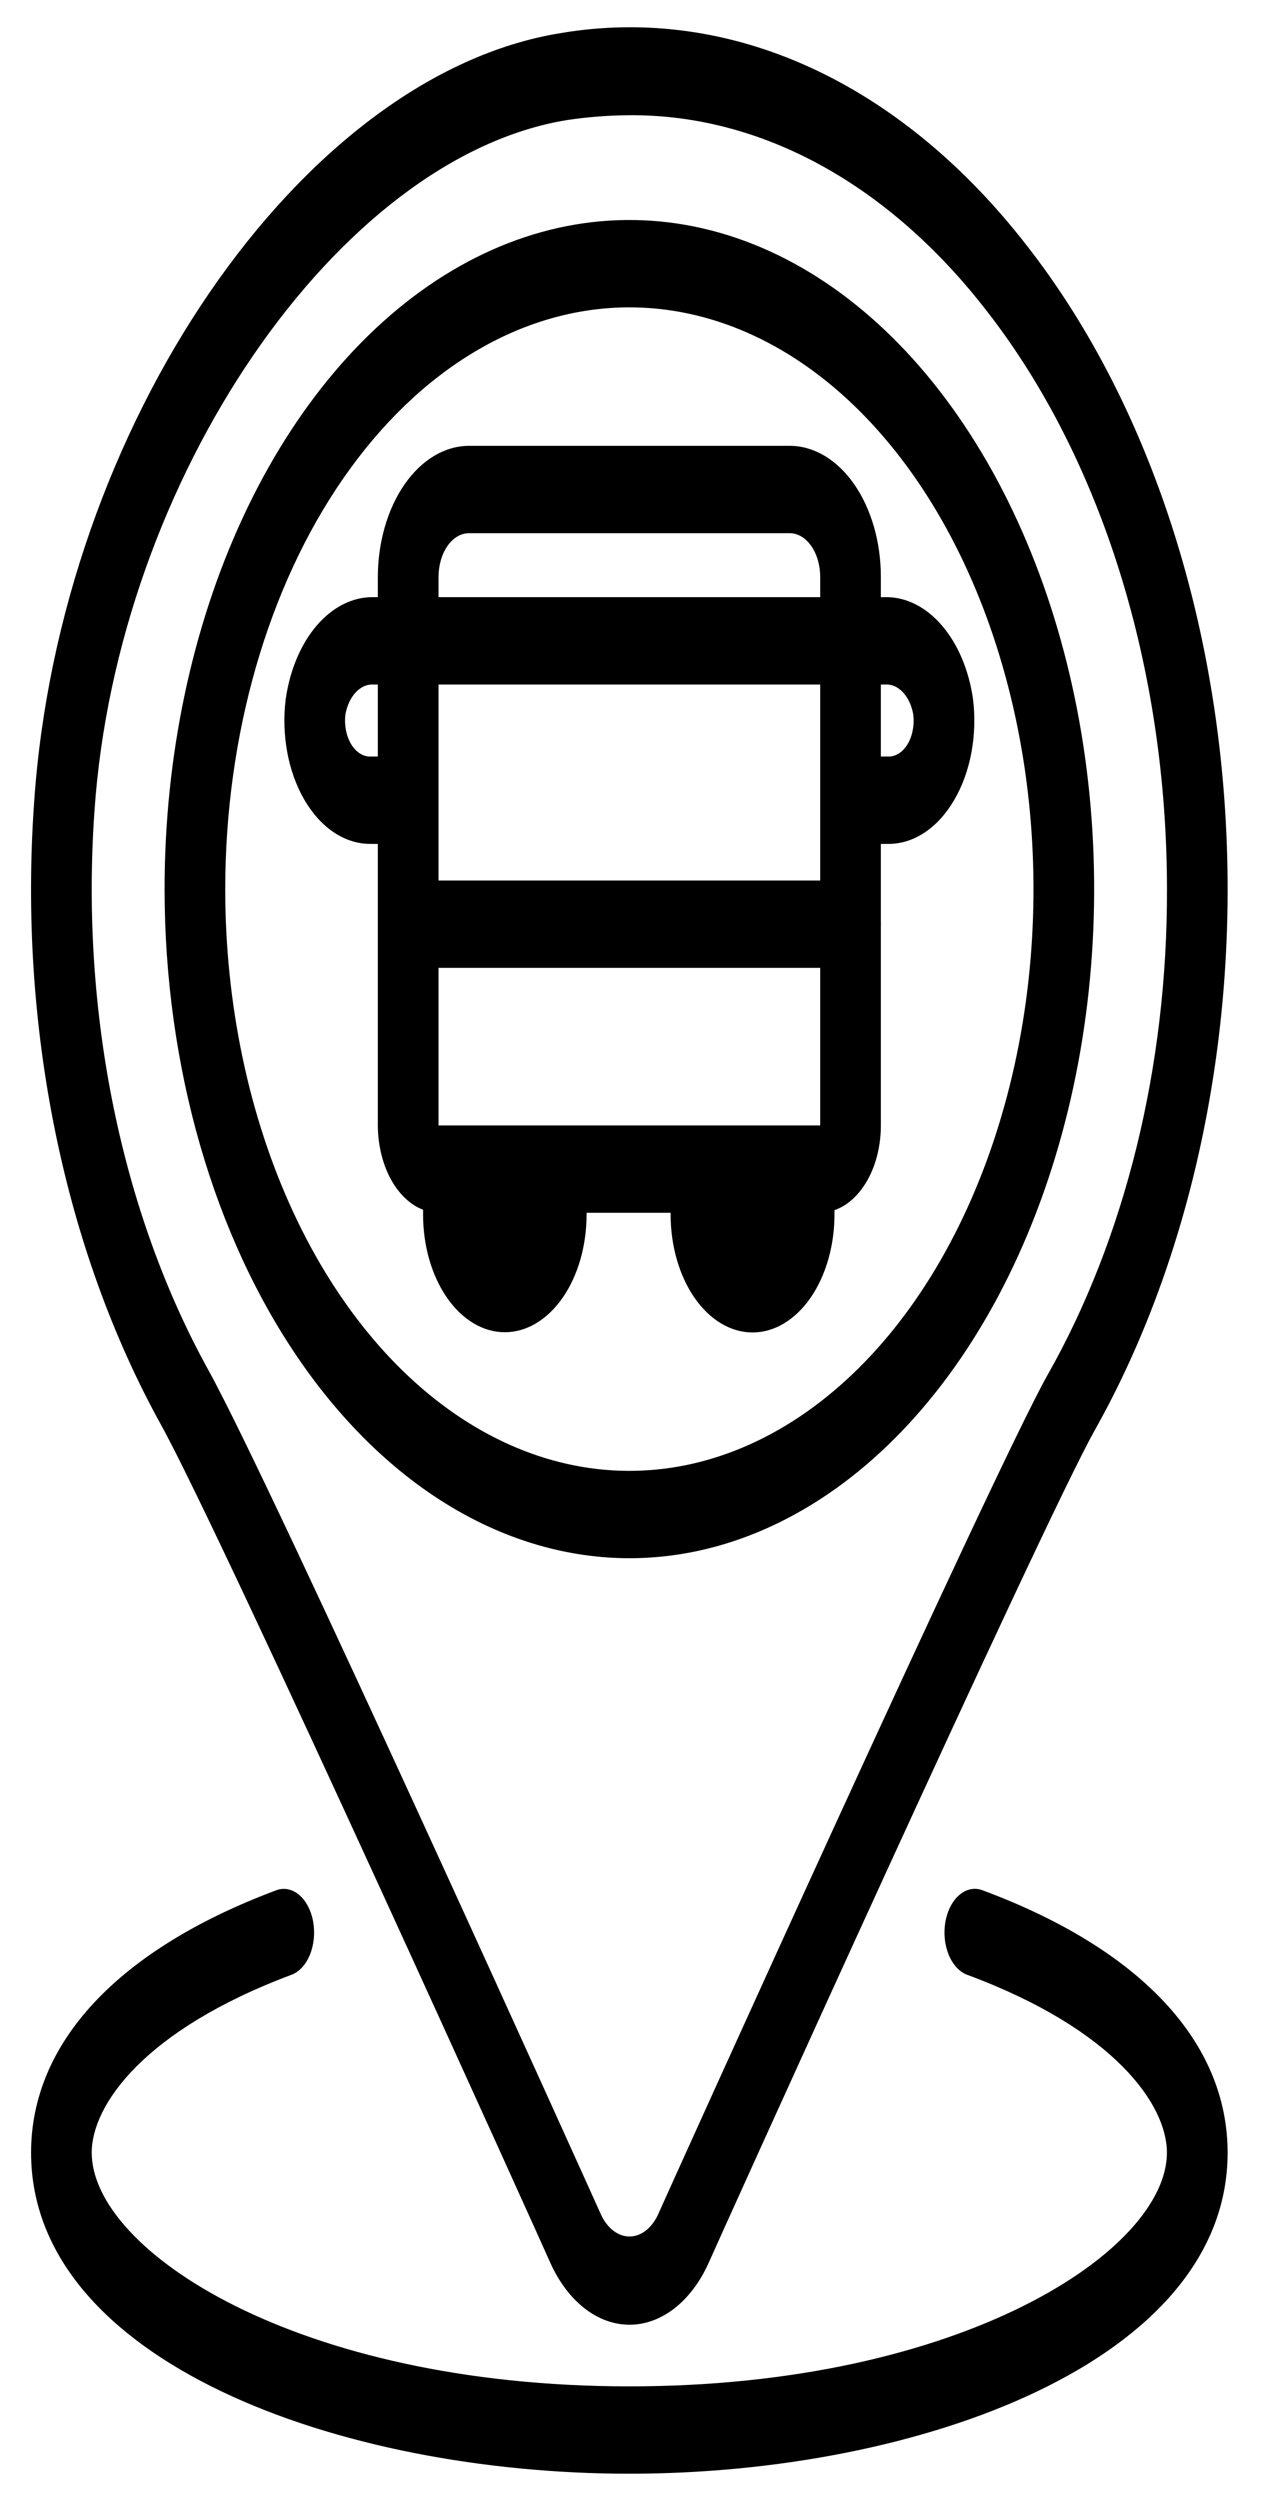 <svg width="28" height="55" viewBox="0 0 28 55" fill="none" xmlns="http://www.w3.org/2000/svg">
<path d="M13.854 34.283C15.877 34.283 17.856 33.419 19.538 31.802C21.221 30.184 22.532 27.885 23.306 25.195C24.081 22.505 24.283 19.545 23.889 16.69C23.494 13.834 22.519 11.211 21.088 9.152C19.658 7.093 17.835 5.691 15.85 5.123C13.865 4.555 11.808 4.847 9.939 5.961C8.069 7.075 6.471 8.962 5.347 11.383C4.223 13.804 3.623 16.65 3.623 19.562C3.625 23.465 4.704 27.207 6.622 29.967C8.54 32.727 11.141 34.279 13.854 34.283ZM13.854 6.762C15.613 6.762 17.333 7.513 18.796 8.919C20.259 10.326 21.399 12.325 22.072 14.664C22.746 17.002 22.922 19.576 22.579 22.059C22.235 24.541 21.388 26.822 20.144 28.612C18.9 30.402 17.315 31.621 15.589 32.115C13.864 32.609 12.075 32.355 10.45 31.387C8.824 30.418 7.435 28.777 6.457 26.673C5.48 24.568 4.958 22.093 4.958 19.562C4.96 16.168 5.897 12.913 7.565 10.513C9.233 8.113 11.495 6.764 13.854 6.762Z" fill="black"/>
<path d="M12.117 49.792C12.306 50.209 12.564 50.55 12.868 50.787C13.171 51.023 13.511 51.147 13.857 51.147C14.202 51.147 14.542 51.023 14.846 50.787C15.15 50.55 15.408 50.209 15.597 49.792C15.663 49.629 22.95 33.505 24.098 31.468C26.222 27.686 27.254 22.875 26.98 18.03C26.707 13.184 25.149 8.675 22.629 5.437C21.246 3.645 19.613 2.298 17.84 1.486C16.066 0.674 14.193 0.416 12.344 0.728C6.614 1.651 1.305 9.405 0.75 17.669C0.405 22.576 1.407 27.484 3.542 31.343C4.918 33.832 12.05 49.629 12.117 49.792ZM2.079 17.852C2.574 10.558 7.436 3.457 12.491 2.64C12.948 2.572 13.407 2.537 13.867 2.535C16.775 2.519 19.582 4.064 21.741 6.868C22.982 8.466 23.976 10.422 24.656 12.609C25.336 14.796 25.687 17.166 25.688 19.562C25.699 23.458 24.769 27.239 23.056 30.257C21.868 32.371 14.775 48.072 14.475 48.745C14.405 48.888 14.312 49.004 14.205 49.084C14.097 49.164 13.978 49.206 13.857 49.206C13.736 49.206 13.616 49.164 13.509 49.084C13.401 49.004 13.309 48.888 13.239 48.745C12.945 48.092 6.006 32.707 4.591 30.151C2.67 26.68 1.769 22.266 2.079 17.852Z" fill="black"/>
<path d="M8.317 18.567V20.332V24.761C8.319 25.184 8.417 25.596 8.596 25.931C8.776 26.266 9.028 26.507 9.313 26.616V26.721C9.313 27.408 9.502 28.067 9.84 28.552C10.177 29.038 10.635 29.311 11.112 29.311C11.59 29.311 12.047 29.038 12.385 28.552C12.723 28.067 12.912 27.408 12.912 26.721V26.683H14.762V26.721C14.762 27.409 14.952 28.069 15.29 28.556C15.628 29.042 16.087 29.316 16.565 29.316C17.044 29.316 17.502 29.042 17.84 28.556C18.178 28.069 18.369 27.409 18.369 26.721V26.625C18.66 26.525 18.919 26.286 19.104 25.948C19.29 25.61 19.39 25.192 19.39 24.761V20.347L19.392 20.332L19.39 20.318V18.567H19.564C19.839 18.566 20.111 18.48 20.36 18.312C20.61 18.145 20.83 17.901 21.007 17.597C21.184 17.294 21.312 16.939 21.384 16.556C21.454 16.174 21.467 15.773 21.419 15.383C21.328 14.744 21.086 14.17 20.733 13.761C20.381 13.351 19.94 13.13 19.487 13.138H19.39V12.692C19.39 11.928 19.179 11.195 18.803 10.654C18.427 10.114 17.918 9.81 17.387 9.809H10.321C9.79 9.811 9.281 10.116 8.906 10.656C8.531 11.196 8.319 11.928 8.317 12.692V13.138H8.221C7.768 13.13 7.327 13.351 6.974 13.76C6.622 14.17 6.38 14.743 6.289 15.383C6.241 15.772 6.253 16.173 6.324 16.555C6.395 16.938 6.524 17.294 6.7 17.597C6.877 17.9 7.098 18.145 7.347 18.312C7.597 18.48 7.869 18.566 8.144 18.567L8.317 18.567ZM18.055 19.372H9.653V15.06H18.055V19.372ZM18.055 24.761H9.653V21.294H18.055V24.761ZM20.102 15.711C20.117 15.825 20.115 15.942 20.094 16.054C20.074 16.166 20.037 16.271 19.986 16.36C19.934 16.449 19.87 16.521 19.797 16.57C19.724 16.619 19.644 16.645 19.564 16.645H19.39V15.06H19.487C19.626 15.051 19.762 15.111 19.874 15.229C19.986 15.348 20.067 15.518 20.102 15.711ZM10.321 11.731H17.387C17.564 11.732 17.733 11.833 17.858 12.013C17.984 12.193 18.054 12.437 18.055 12.692V13.138H9.653V12.692C9.654 12.437 9.724 12.193 9.849 12.013C9.974 11.833 10.144 11.732 10.321 11.731ZM7.605 15.71C7.641 15.517 7.722 15.347 7.834 15.229C7.946 15.111 8.082 15.051 8.221 15.06H8.317V16.645H8.144C8.063 16.645 7.984 16.619 7.911 16.57C7.838 16.521 7.773 16.449 7.722 16.36C7.671 16.27 7.633 16.166 7.613 16.053C7.593 15.941 7.59 15.824 7.605 15.71Z" fill="black"/>
<path d="M21.627 41.588C21.542 41.556 21.453 41.548 21.366 41.566C21.279 41.583 21.195 41.625 21.12 41.69C21.044 41.754 20.978 41.839 20.925 41.94C20.872 42.04 20.834 42.155 20.811 42.278C20.79 42.4 20.785 42.528 20.797 42.653C20.809 42.778 20.839 42.898 20.883 43.007C20.928 43.116 20.987 43.211 21.057 43.287C21.128 43.363 21.208 43.418 21.293 43.449C24.536 44.652 25.687 46.309 25.687 47.361C25.687 49.509 21.185 52.503 13.853 52.503C6.521 52.503 2.019 49.509 2.019 47.361C2.019 46.315 3.17 44.663 6.415 43.448C6.5 43.417 6.58 43.361 6.65 43.285C6.72 43.209 6.778 43.114 6.823 43.005C6.867 42.896 6.896 42.776 6.908 42.651C6.92 42.526 6.915 42.398 6.893 42.276C6.871 42.154 6.832 42.04 6.779 41.939C6.727 41.838 6.66 41.754 6.585 41.69C6.509 41.626 6.426 41.584 6.339 41.567C6.252 41.549 6.163 41.557 6.079 41.589C2.6 42.891 0.684 44.941 0.684 47.361C0.684 51.949 7.469 54.425 13.853 54.425C20.238 54.425 27.023 51.949 27.023 47.362C27.023 44.93 25.106 42.88 21.627 41.588Z" fill="black"/>
</svg>

